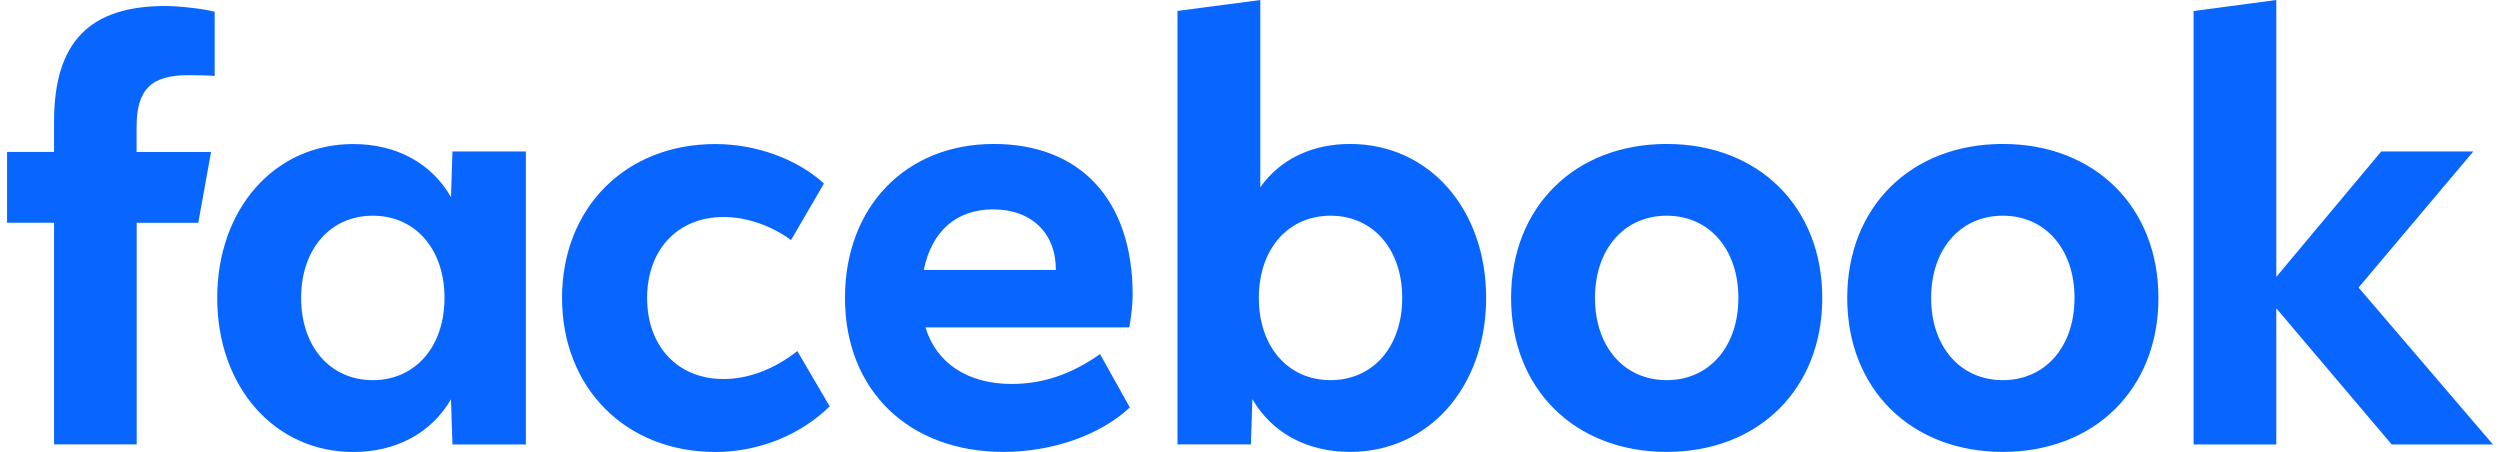 <svg width="177" height="32" viewBox="0 0 177 32" fill="none" xmlns="http://www.w3.org/2000/svg">
<path d="M155.306 31.469H161.162V21.828L169.334 31.469H176.5L166.987 20.358L175.113 10.723H168.592L161.162 19.603V0L155.306 0.781V31.469ZM141.8 10.192C135.299 10.192 130.784 14.642 130.784 21.093C130.784 27.544 135.299 31.994 141.8 31.994C148.302 31.994 152.817 27.544 152.817 21.093C152.817 14.642 148.302 10.192 141.8 10.192ZM141.8 26.914C138.788 26.914 136.725 24.545 136.725 21.093C136.725 17.641 138.788 15.272 141.8 15.272C144.812 15.272 146.876 17.641 146.876 21.093C146.876 24.545 144.812 26.914 141.8 26.914ZM118.001 10.192C111.5 10.192 106.985 14.642 106.985 21.093C106.985 27.544 111.5 31.994 118.001 31.994C124.502 31.994 129.017 27.544 129.017 21.093C129.017 14.642 124.502 10.192 118.001 10.192ZM118.001 26.914C114.989 26.914 112.925 24.545 112.925 21.093C112.925 17.641 114.989 15.272 118.001 15.272C121.013 15.272 123.077 17.641 123.077 21.093C123.077 24.545 121.013 26.914 118.001 26.914ZM95.588 10.192C92.879 10.192 90.635 11.275 89.229 13.257V0L83.366 0.774V31.462H88.564L88.668 28.259C90.054 30.648 92.537 31.994 95.588 31.994C101.148 31.994 105.218 27.399 105.218 21.093C105.218 14.786 101.167 10.192 95.588 10.192ZM94.201 26.914C91.189 26.914 89.126 24.545 89.126 21.093C89.126 17.641 91.189 15.272 94.201 15.272C97.213 15.272 99.277 17.641 99.277 21.093C99.277 24.545 97.213 26.914 94.201 26.914ZM71.627 27.183C68.519 27.183 66.287 25.713 65.526 23.18H79.954C80.096 22.405 80.193 21.486 80.193 20.87C80.193 14.195 76.523 10.192 70.357 10.192C64.133 10.192 59.824 14.642 59.824 21.093C59.824 27.629 64.339 31.994 71.041 31.994C74.51 31.994 77.884 30.812 79.993 28.85L77.884 25.07C75.839 26.507 73.833 27.183 71.627 27.183ZM70.318 14.825C73.027 14.825 74.755 16.499 74.755 19.091V19.111H65.403C65.965 16.361 67.712 14.825 70.318 14.825ZM50.653 32C53.684 32 56.651 30.819 58.741 28.771L56.451 24.853C54.826 26.14 52.981 26.835 51.233 26.835C47.983 26.835 45.816 24.525 45.816 21.099C45.816 17.674 47.983 15.363 51.233 15.363C52.839 15.363 54.587 15.954 56.006 16.998L58.335 12.994C56.451 11.262 53.536 10.198 50.646 10.198C44.287 10.198 39.792 14.714 39.792 21.099C39.798 27.465 44.293 32 50.653 32ZM32.033 10.723L31.93 13.953C30.543 11.544 28.06 10.198 25.009 10.198C19.43 10.198 15.379 14.793 15.379 21.099C15.379 27.406 19.456 32 25.009 32C28.06 32 30.549 30.655 31.93 28.266L32.033 31.468H37.231V10.723H32.033ZM26.395 26.914C23.384 26.914 21.32 24.545 21.32 21.093C21.32 17.641 23.384 15.272 26.395 15.272C29.408 15.272 31.471 17.641 31.471 21.093C31.471 24.545 29.401 26.914 26.395 26.914ZM14.941 10.762H9.671V8.99C9.671 6.339 10.691 5.322 13.335 5.322C14.154 5.322 14.818 5.342 15.199 5.381V0.833C14.476 0.629 12.716 0.426 11.697 0.426C6.311 0.426 3.828 3.012 3.828 8.597V10.756H0.5V15.77H3.828V31.462H9.678V15.776H14.038L14.941 10.762Z" fill="#0866FF"/>
</svg>

